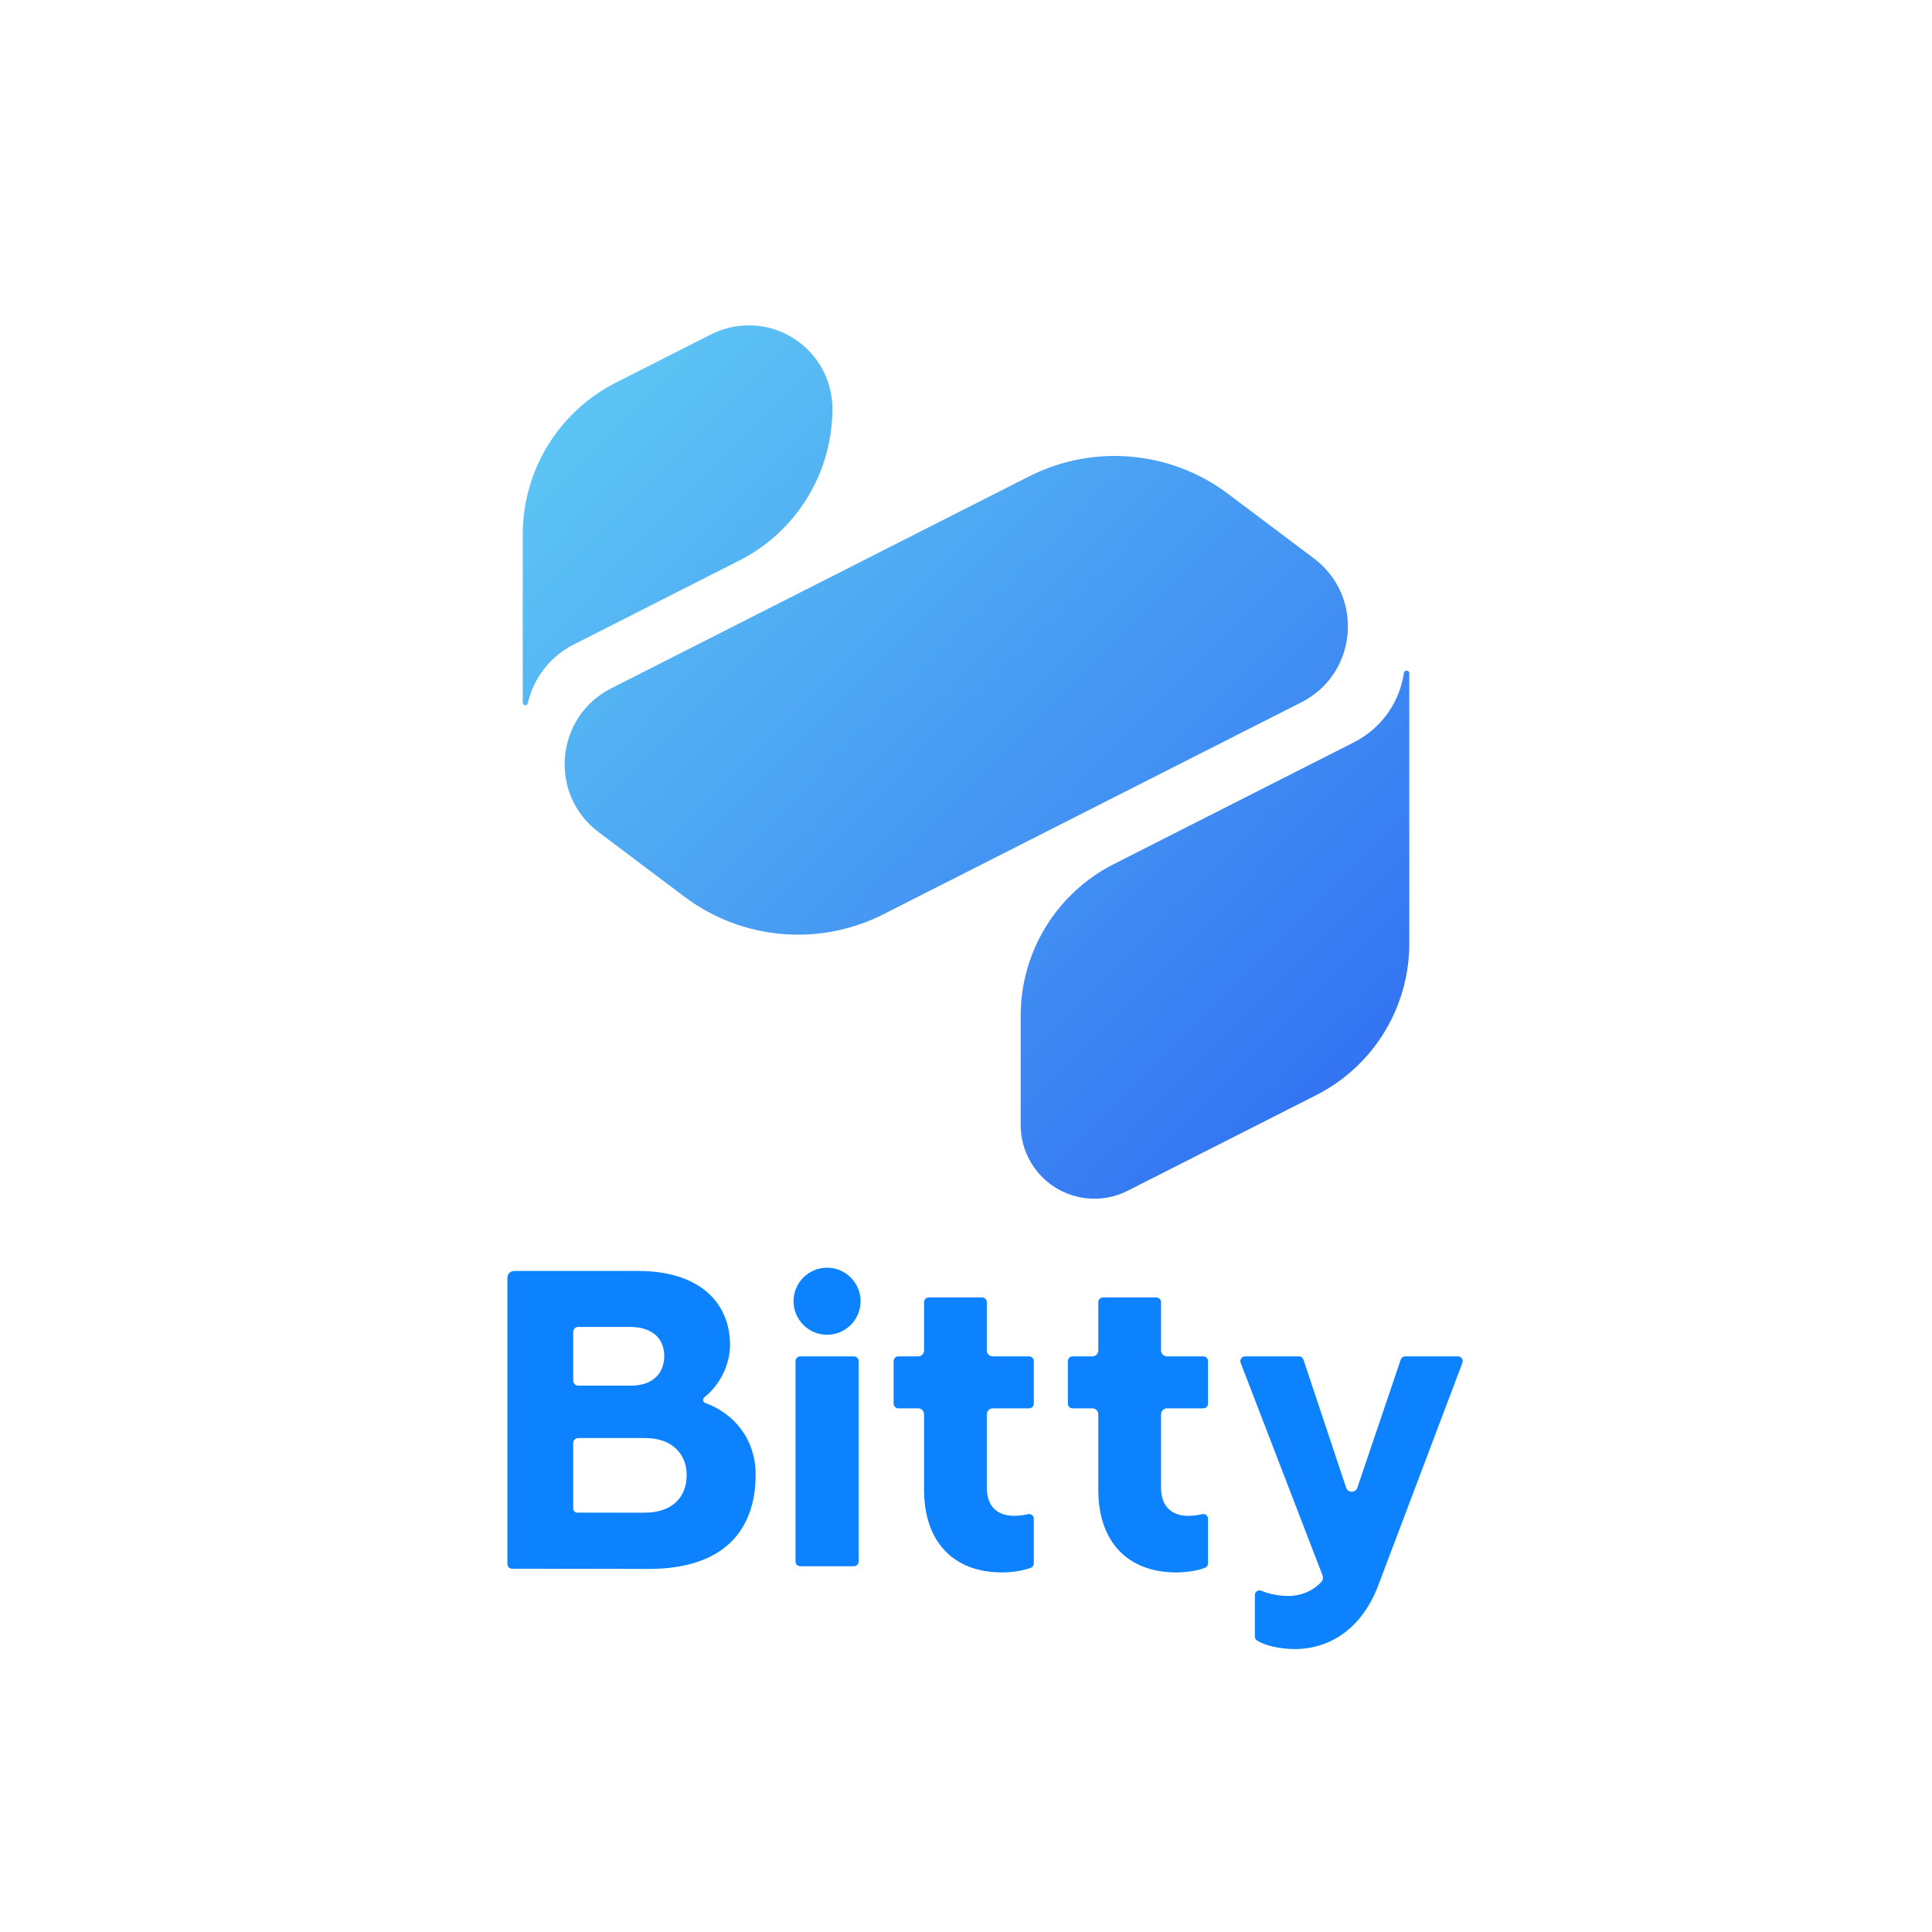 <?xml version="1.0" encoding="UTF-8"?>
<svg id="_图层_6" data-name="图层 6" xmlns="http://www.w3.org/2000/svg" xmlns:xlink="http://www.w3.org/1999/xlink" viewBox="0 0 3240 3240">
  <defs>
    <style>
      .cls-1 {
        fill: url(#_未命名的渐变_10);
      }

      .cls-1, .cls-2, .cls-3 {
        stroke-width: 0px;
      }

      .cls-4 {
        clip-path: url(#clippath);
      }

      .cls-2 {
        fill: none;
      }

      .cls-3 {
        fill: #0c82ff;
      }
    </style>
    <clipPath id="clippath">
      <path id="line" class="cls-2" d="M1395.92,685.69h0c0,107.45-60.38,205.78-156.21,254.38l-277.84,140.92c-23.12,11.72-42.72,29.36-56.81,51.12l-.02.03c-9.36,14.44-16.09,30.42-19.91,47.2h0c-1.13,4.97-8.45,4.15-8.45-.95v-282.37c0-107.45,60.38-205.78,156.21-254.38l159.34-80.82c19.66-9.97,41.4-15.17,63.44-15.17h.22c77.34,0,140.03,62.69,140.03,140.03ZM2203.62,936.63l-143.93-108.3c-96.59-72.68-226.11-84.09-333.91-29.41l-700.72,355.4c-94.14,47.75-105.59,177.68-21.24,241.15l143.93,108.3c96.59,72.68,226.11,84.09,333.91,29.41l700.72-355.4c94.14-47.75,105.59-177.68,21.24-241.15ZM2354.36,1128.57h0c-3.3,22.53-11.51,44.06-24.04,63.07h0c-14.88,22.56-35.38,40.86-59.48,53.08l-402.93,204.36c-95.83,48.6-156.21,146.93-156.21,254.38v183.16c0,68.27,55.35,123.62,123.62,123.62h0c19.43,0,38.59-4.58,55.92-13.37l315.97-160.26c95.83-48.6,156.21-146.93,156.21-254.38v-453c0-5.64-8.23-6.24-9.05-.66Z"/>
    </clipPath>
    <linearGradient id="_未命名的渐变_10" data-name="未命名的渐变 10" x1="2437.01" y1="2023.71" x2="750.99" y2="355.25" gradientUnits="userSpaceOnUse">
      <stop offset="0" stop-color="#2c67f2"/>
      <stop offset=".93" stop-color="#62cff4"/>
    </linearGradient>
  </defs>
  <g id="_图层_7" data-name="图层 7">
    <g id="Bitty_blue" data-name="Bitty blue">
      <path class="cls-3" d="M1341.99,2626.64c-4.37,0-7.93-3.56-7.93-7.93v-336.11c0-4.37,3.56-7.93,7.93-7.93h90.02c4.37,0,7.93,3.56,7.93,7.93v336.11c0,4.37-3.56,7.93-7.93,7.93h-90.02ZM1386.99,2238.42c-31,0-56.23-25.22-56.23-56.23s25.22-56.23,56.23-56.23,56.23,25.22,56.23,56.23-25.22,56.23-56.23,56.23Z"/>
      <path class="cls-3" d="M1680.44,2636.98c-81.89,0-130.77-51.79-130.77-138.52v-126.72c0-5.47-4.45-9.92-9.92-9.92h-33.18c-4.37,0-7.93-3.56-7.93-7.93v-71.29c0-4.37,3.56-7.93,7.93-7.93h33.18c5.47,0,9.92-4.45,9.92-9.92v-80.97c0-4.37,3.56-7.93,7.93-7.93h89.37c4.37,0,7.93,3.56,7.93,7.93v80.97c0,5.47,4.45,9.92,9.92,9.92h60.95c4.37,0,7.93,3.56,7.93,7.93v71.29c0,4.37-3.56,7.93-7.93,7.93h-60.95c-5.47,0-9.92,4.45-9.92,9.92v123.49c0,29.78,16.61,46.85,45.56,46.85,7.16,0,15.93-1.05,23.46-2.82.61-.14,1.23-.22,1.85-.22,4.37,0,7.93,3.56,7.93,7.93v74.88c0,3.27-2.03,6.24-5.04,7.39-12.52,4.77-30.99,7.74-48.22,7.74Z"/>
      <path class="cls-3" d="M1972.63,2636.98c-81.89,0-130.77-51.79-130.77-138.52v-126.72c0-5.47-4.45-9.92-9.92-9.92h-33.18c-4.37,0-7.93-3.56-7.93-7.93v-71.29c0-4.37,3.56-7.93,7.93-7.93h33.18c5.47,0,9.92-4.45,9.92-9.92v-80.97c0-4.37,3.56-7.93,7.93-7.93h89.37c4.37,0,7.93,3.56,7.93,7.93v80.97c0,5.47,4.45,9.92,9.92,9.92h60.95c4.37,0,7.93,3.56,7.93,7.93v71.29c0,4.37-3.56,7.93-7.93,7.93h-60.95c-5.47,0-9.92,4.45-9.92,9.92v123.49c0,29.78,16.61,46.85,45.56,46.85,7.16,0,15.93-1.05,23.46-2.82.61-.14,1.23-.22,1.85-.22,4.37,0,7.93,3.56,7.93,7.93v74.88c0,3.27-2.03,6.24-5.04,7.39-12.51,4.77-30.99,7.74-48.22,7.74Z"/>
      <path class="cls-3" d="M2171.25,2765.51c-24.27,0-49.68-5.77-63.24-14.35-2.25-1.43-3.59-3.91-3.59-6.64v-69.46c0-4.38,3.55-7.94,7.91-7.94,1.05,0,2.09.21,3.09.64,13.01,5.51,29.36,8.67,44.85,8.67,21.92,0,41.77-8.46,55.87-23.82,2.51-2.74,3.27-6.76,1.92-10.26l-137.46-356.9c-.95-2.48-.64-5.15.86-7.34s3.89-3.44,6.54-3.44h90.37c3.42,0,6.44,2.18,7.53,5.42l71.6,214.79c1.37,4.12,5.07,6.78,9.41,6.78s8.01-2.65,9.39-6.74l72.75-214.87c1.09-3.22,4.11-5.39,7.51-5.39h88.55c2.64,0,5.02,1.25,6.53,3.42,1.5,2.18,1.83,4.84.89,7.31l-140.76,372.24c-13.51,35.92-33.44,63.56-59.24,82.14-23.37,16.83-51.47,25.73-81.29,25.73Z"/>
      <path class="cls-3" d="M1267.22,2473.08c0,87.14-47.27,158.91-181.92,158.05-60.67-.39-207.46-.09-226.57-.38-4.05-.06-7.53-3.14-7.8-7.17-.01-.18-.02-.35-.02-.53v-480.36c0-6.21,5.04-11.25,11.25-11.25h208.8c98.46,0,153.31,50.22,153.31,124.23,0,34.17-18.38,68.34-42.98,87.53-3.47,2.7-2.56,8.2,1.57,9.68,45.19,16.26,84.36,57.72,84.36,120.19ZM1056.43,2225.28h-86.72c-4.66,0-8.44,3.78-8.44,8.44v81.59c0,4.66,3.78,8.44,8.44,8.44h88.04c39.65,0,56.17-23.13,56.17-49.56s-16.52-48.9-57.49-48.9ZM1151.58,2473.45c0-31.44-21.15-61.82-69.38-61.82h-112.49c-4.66,0-8.44,3.78-8.44,8.44v109.38c0,3.46,2.38,6.48,5.75,7.26,0,0,91.54.06,114.14.06,47,0,70.42-26.63,70.42-63.31Z"/>
    </g>
  </g>
  <g id="blue">
    <g id="symbol">
      <g class="cls-4">
        <circle id="bg_gradient_blue" data-name="bg_gradient blue" class="cls-1" cx="1657.93" cy="1252.74" r="1283.11"/>
      </g>
    </g>
  </g>
</svg>